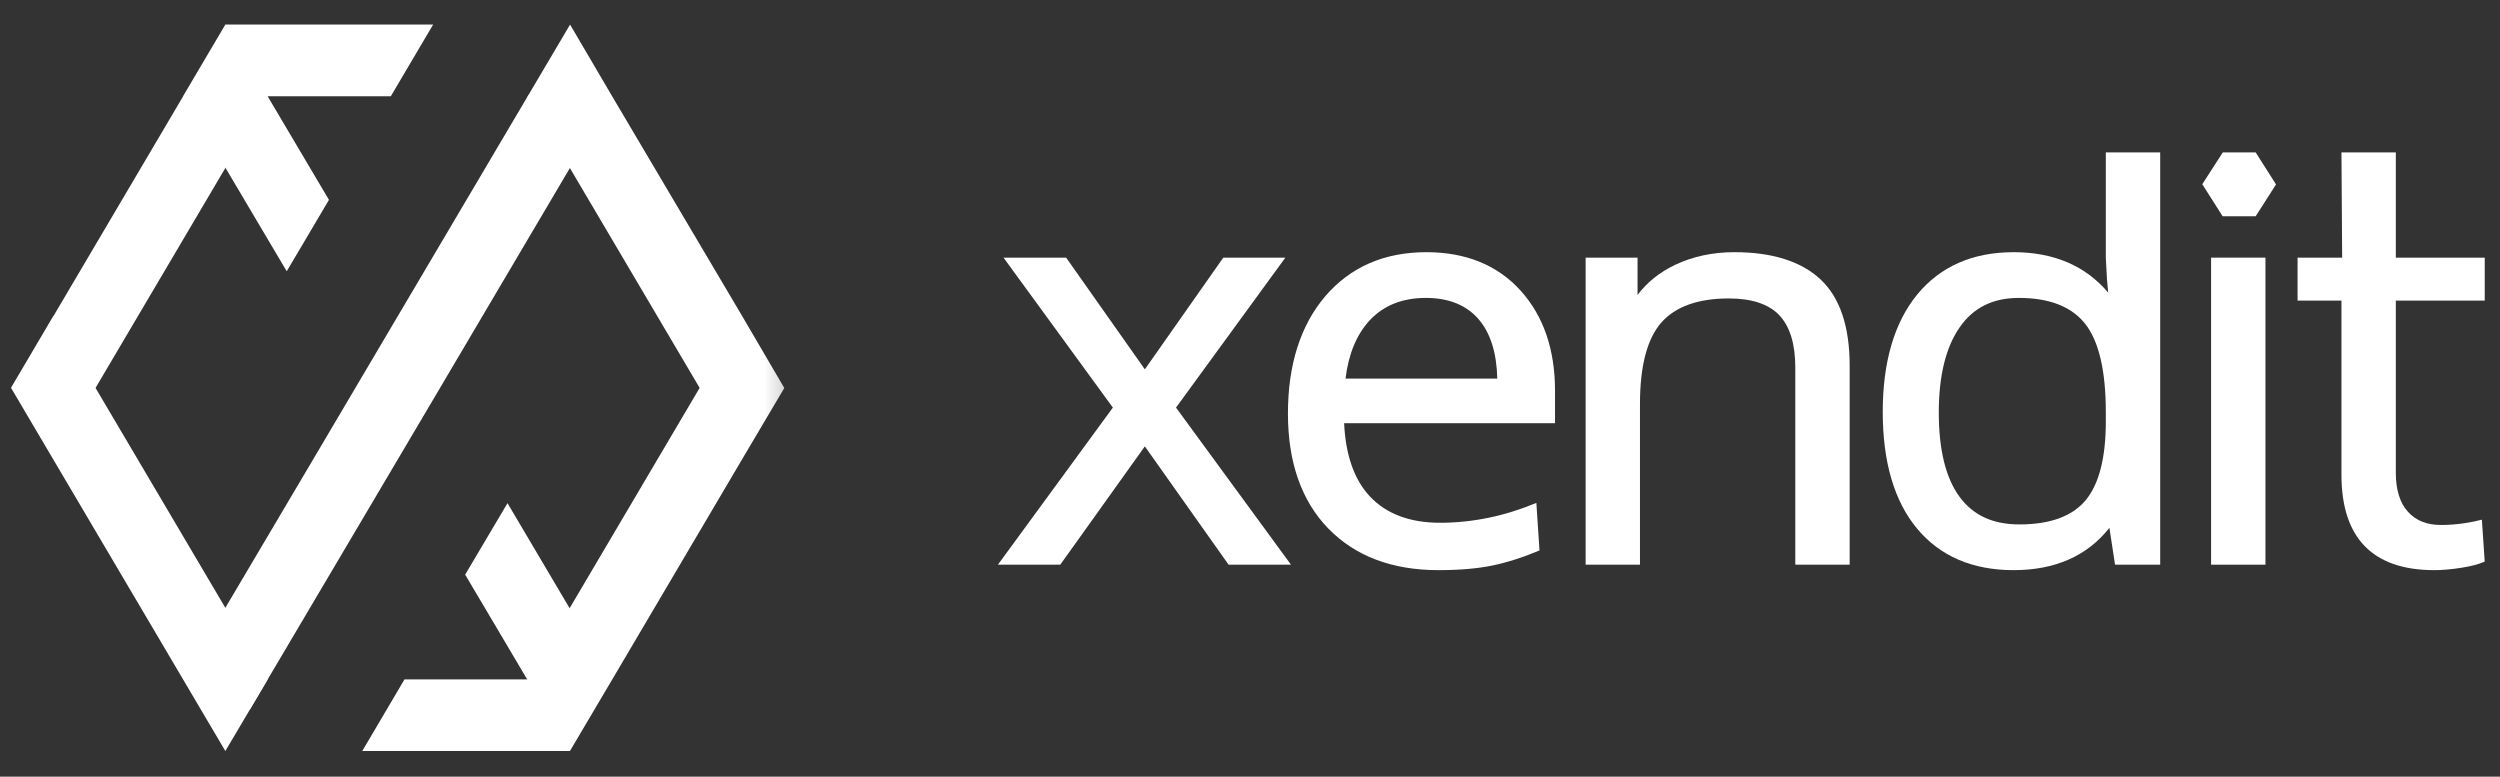 <svg width="103" height="32" viewBox="0 0 103 32" fill="none" xmlns="http://www.w3.org/2000/svg">
<rect x="0" y="0" width="103" height="32" fill="#333333" stroke="none"/>
<g id="xendit_white_logo copy">
<g id="xendit_icon_blue_red">
<mask id="mask0" mask-type="alpha" maskUnits="userSpaceOnUse" x="0" y="0" width="33" height="32">
<rect id="Mask" width="32.761" height="32" fill="white"/>
</mask>
<g mask="url(#mask0)">
<g id="xendit_icon_blue_red_2">
<path id="Fill-1_1_" d="M19.165 23.675L22.176 28.762L23.631 27.882L24.142 26.198L20.909 20.73L19.165 23.675Z" fill="white"/>
<path id="Fill-2_1_" d="M9.419 3.529L7.998 4.734L11.813 11.176L13.553 8.235L10.069 2.348L9.419 3.529Z" fill="white"/>
<path id="Fill-3_1_" d="M12.695 19.276L8.455 26.443L8.985 28.348L10.286 29.247L16.4 18.908L18.144 15.958L24.908 4.504L23.786 2.979L23.405 2.447L21.757 3.939L12.695 19.276Z" fill="white"/>
<path id="Fill-4_1_" d="M9.284 1.012L7.54 3.967H7.545L2.197 13.031L2.192 13.026L0.453 15.977L9.284 30.942L11.028 27.996L3.936 15.982L11.028 3.967H16.101L17.845 1.012H9.284Z" fill="white"/>
<path id="Fill-5_1_" d="M21.738 3.972L28.825 15.981L21.738 27.991H16.665L14.925 30.941H23.482L25.226 27.991L30.569 18.932L32.313 15.986L30.574 13.016L25.221 3.967L23.487 1.012L21.738 3.972Z" fill="white"/>
</g>
</g>
</g>
<g id="xendit_logotype">
<path id="Fill 1" fill-rule="evenodd" clip-rule="evenodd" d="M50.399 10.615L47.168 15.217L43.925 10.615H41.345L45.85 16.793L41.114 23.265H43.683L47.167 18.39L50.618 23.265H53.188L48.452 16.793L52.957 10.615H50.399Z" fill="white"/>
<path id="Fill 2" fill-rule="evenodd" clip-rule="evenodd" d="M58.744 12.274C59.687 12.274 60.419 12.57 60.922 13.156C61.407 13.721 61.665 14.543 61.688 15.599H55.436C55.558 14.581 55.896 13.771 56.44 13.189C57.008 12.582 57.783 12.274 58.744 12.274ZM58.767 10.39C57.035 10.39 55.634 11 54.604 12.202C53.582 13.396 53.063 15.024 53.063 17.041C53.063 19.047 53.623 20.64 54.726 21.775C55.832 22.913 57.358 23.49 59.262 23.49C60.122 23.49 60.867 23.426 61.478 23.301C62.089 23.175 62.745 22.966 63.427 22.678L63.298 20.719C61.996 21.263 60.662 21.538 59.331 21.538C58.095 21.538 57.126 21.177 56.451 20.465C55.799 19.776 55.438 18.758 55.378 17.437H64.067V16.096C64.067 14.399 63.589 13.01 62.644 11.968C61.695 10.921 60.39 10.39 58.767 10.39Z" fill="white"/>
<path id="Fill 5" fill-rule="evenodd" clip-rule="evenodd" d="M71.458 10.39C70.569 10.39 69.751 10.564 69.025 10.907C68.383 11.21 67.86 11.629 67.467 12.153V10.615H65.328V23.265H67.567V16.637C67.567 15.078 67.864 13.951 68.449 13.287C69.028 12.63 69.963 12.296 71.228 12.296C72.174 12.296 72.873 12.529 73.307 12.987C73.744 13.45 73.966 14.17 73.966 15.129V23.265H76.206V15.062C76.206 13.449 75.801 12.253 75.003 11.509C74.207 10.767 73.015 10.39 71.458 10.39Z" fill="white"/>
<path id="Fill 7" fill-rule="evenodd" clip-rule="evenodd" d="M83.204 21.606C82.105 21.606 81.297 21.234 80.734 20.469C80.166 19.698 79.878 18.53 79.878 16.996C79.878 15.484 80.168 14.301 80.742 13.481C81.309 12.668 82.107 12.274 83.181 12.274C84.427 12.274 85.342 12.63 85.902 13.332C86.471 14.046 86.76 15.271 86.76 16.974V17.367C86.76 18.867 86.476 19.962 85.917 20.624C85.365 21.276 84.452 21.606 83.204 21.606ZM86.76 10.626L86.807 11.498L86.858 12.058C85.924 10.95 84.615 10.39 82.962 10.39C81.274 10.39 79.937 10.978 78.987 12.137C78.046 13.286 77.569 14.913 77.569 16.974C77.569 19.034 78.045 20.651 78.982 21.777C79.928 22.914 81.267 23.49 82.962 23.49C84.672 23.49 85.998 22.903 86.907 21.746L87.14 23.265H89V6.278H86.76L86.76 10.626Z" fill="white"/>
<path id="Vector 1" d="M92.933 6.278H91.58L90.734 7.59L91.573 8.911H92.933L93.772 7.599L92.933 6.278Z" fill="white"/>
<path id="Fill 12" fill-rule="evenodd" clip-rule="evenodd" d="M91.097 23.265H93.337V10.615H91.097V23.265Z" fill="white"/>
<path id="Fill 14" fill-rule="evenodd" clip-rule="evenodd" d="M102.253 21.41C102.076 21.46 101.831 21.51 101.525 21.557C101.22 21.604 100.899 21.629 100.571 21.629C99.985 21.629 99.539 21.451 99.208 21.086C98.876 20.721 98.708 20.181 98.708 19.483V12.386H102.371V10.615H98.708V6.278H96.468L96.497 10.615H94.66V12.386H96.468V19.561C96.468 22.168 97.756 23.49 100.295 23.49C100.622 23.49 100.997 23.457 101.409 23.392C101.832 23.325 102.146 23.242 102.37 23.137L102.253 21.41Z" fill="white"/>
</g>
</g>
</svg>
